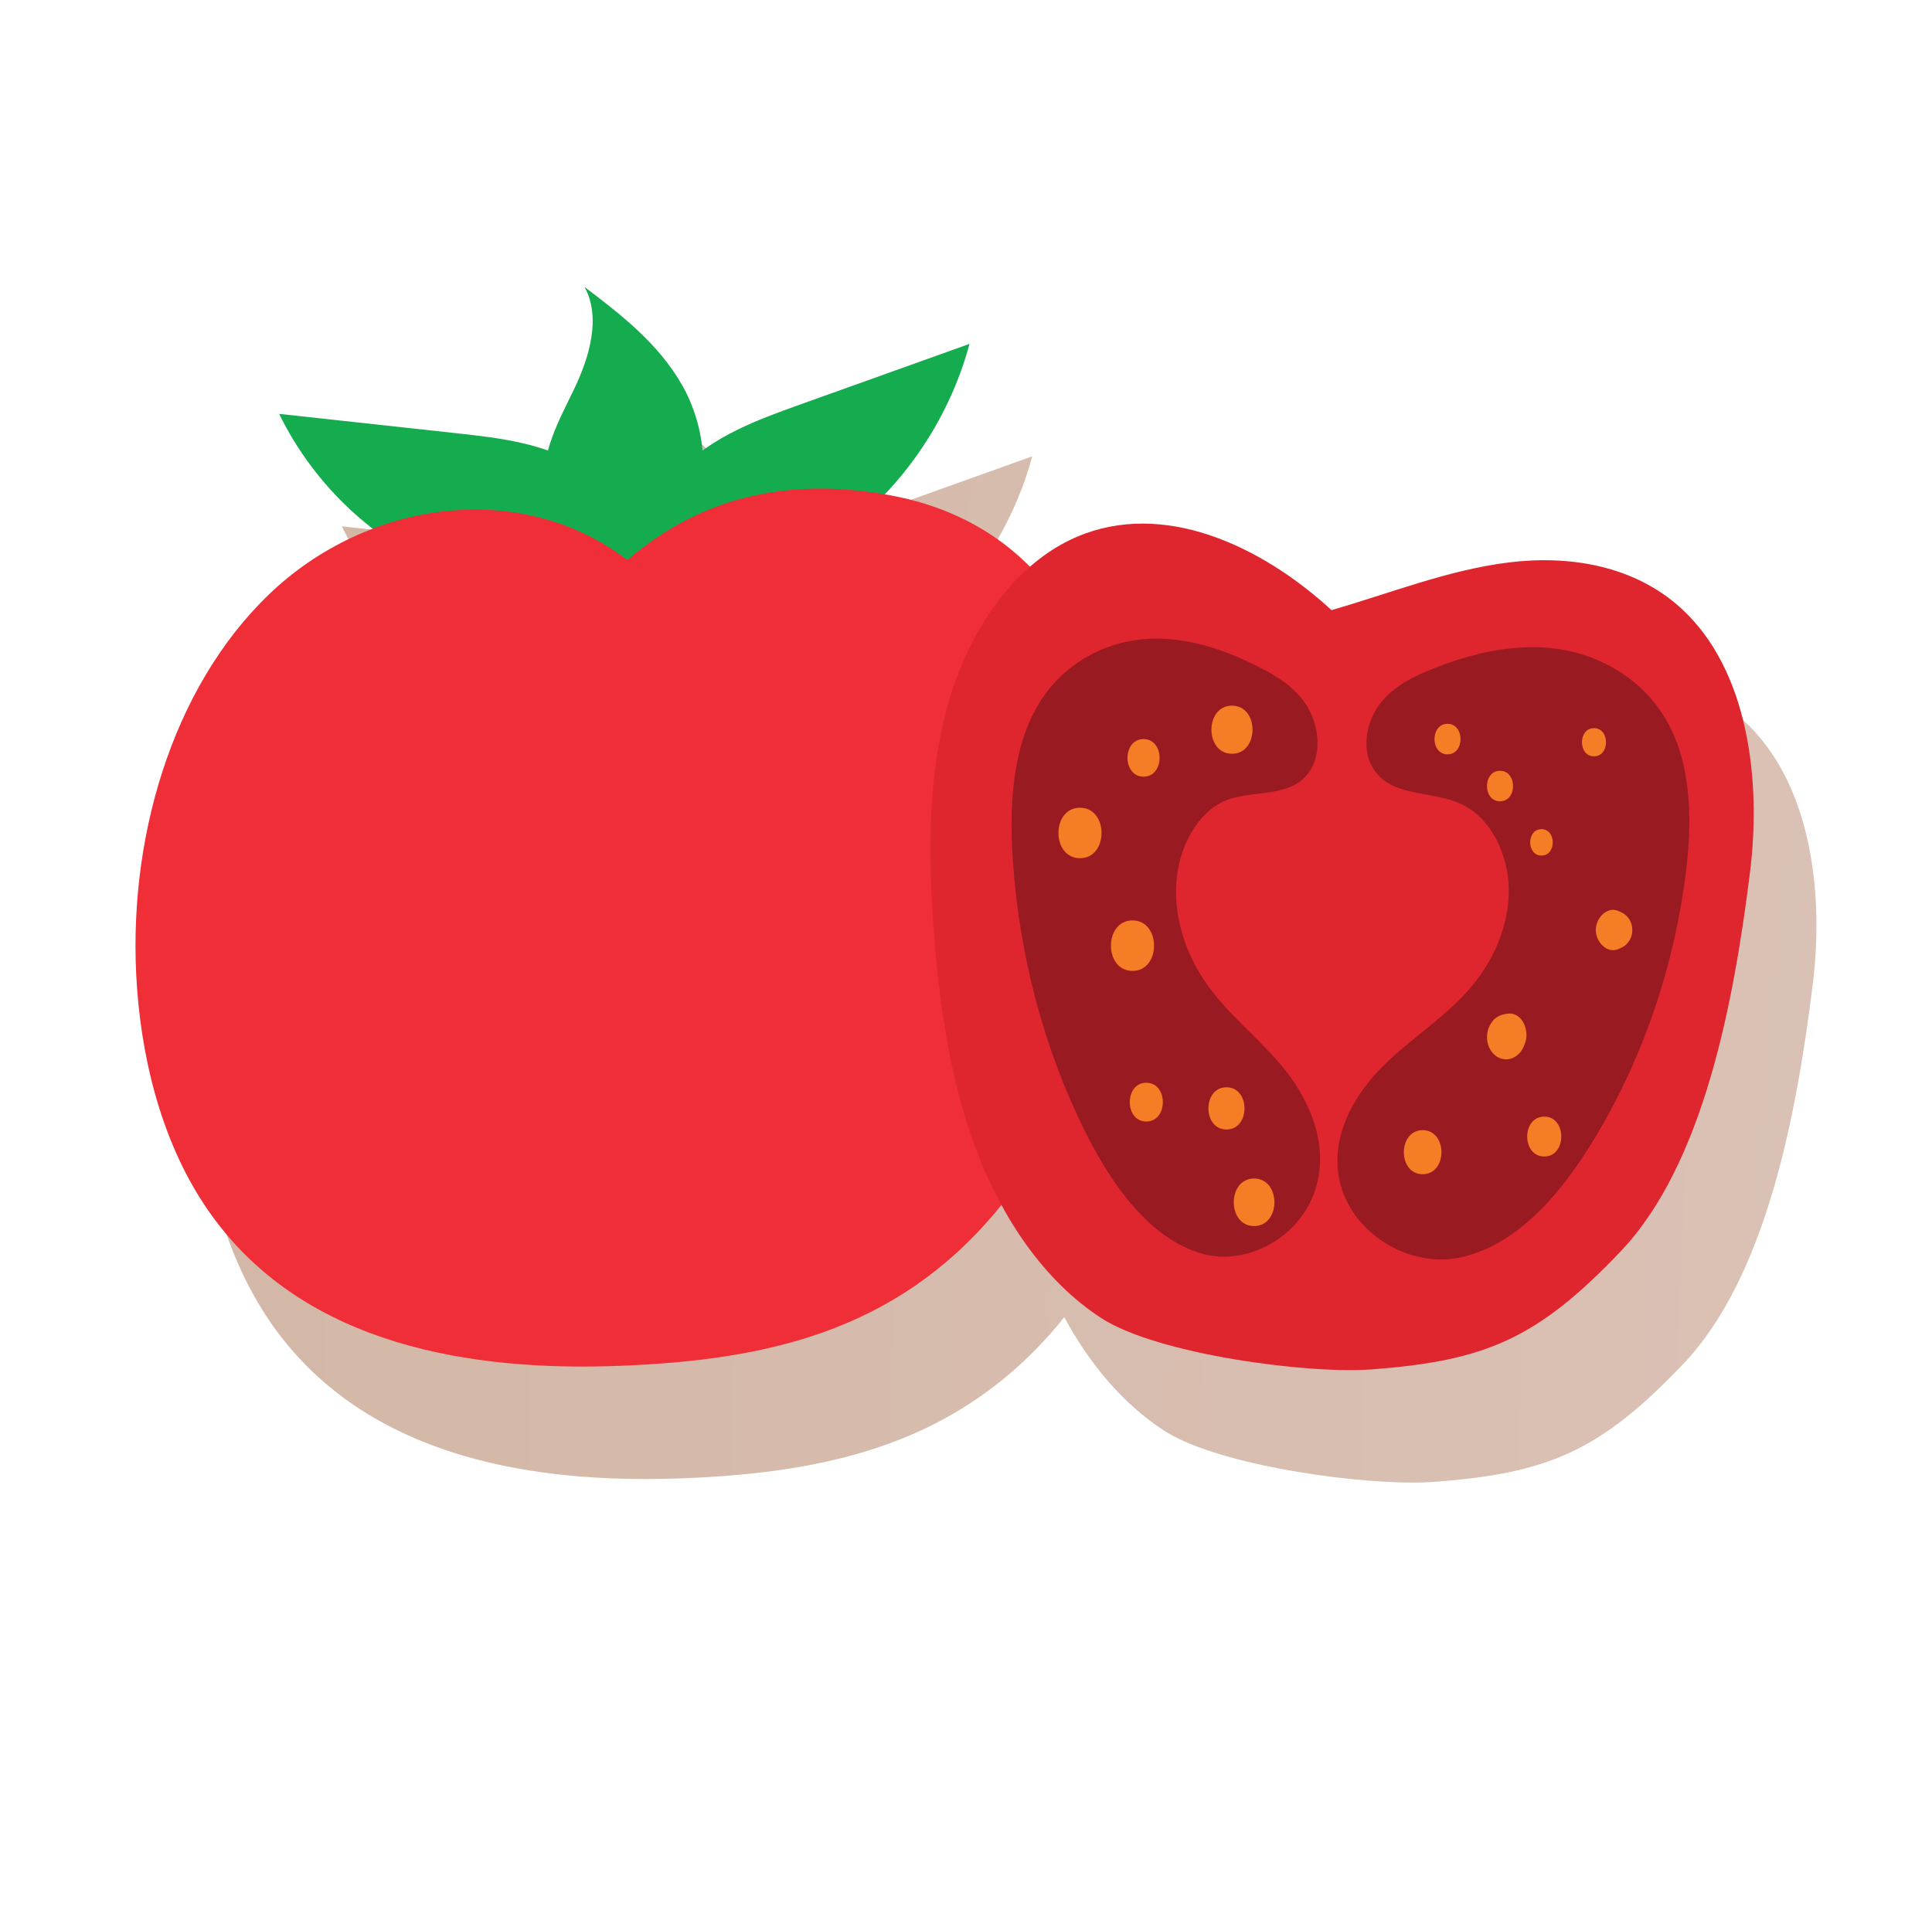 <?xml version="1.0" encoding="utf-8"?>
<svg viewBox="198.981 196.184 72.408 71.708" xmlns="http://www.w3.org/2000/svg">
  <defs>
    <radialGradient id="radialGradient168" spreadMethod="pad" gradientTransform="matrix(283.249, 0, 0, 320.87, 413.782, 252.594)" gradientUnits="userSpaceOnUse" r="1" cy="0" cx="0">
      <stop id="stop164" offset="0" style="stop-opacity:1;stop-color:#ecd9d7"/>
      <stop id="stop166" offset="1" style="stop-opacity:1;stop-color:#caab95"/>
    </radialGradient>
  </defs>
  <path id="path170" style="fill: url(#radialGradient168); fill-opacity: 1; fill-rule: nonzero; stroke: none;" d="M 251.936 251.762 C 249.261 251.762 244.492 251.033 242.615 249.818 C 241.059 248.811 239.808 247.297 238.865 245.56 C 238.797 245.643 238.734 245.73 238.665 245.813 C 234.896 250.321 230.038 251.389 224.559 251.602 C 224.098 251.619 223.633 251.629 223.165 251.629 C 218.006 251.629 212.53 250.449 209.297 246.006 C 207.555 243.613 206.69 240.516 206.467 237.426 C 206.072 231.981 207.739 226.21 211.419 222.676 C 212.554 221.587 213.888 220.758 215.305 220.22 C 213.867 219.106 212.643 217.65 211.792 215.915 C 214.01 216.158 216.227 216.4 218.445 216.641 C 219.596 216.768 220.773 216.908 221.869 217.294 C 222.087 216.486 222.502 215.711 222.863 214.957 C 223.425 213.781 223.863 212.292 223.239 211.156 C 224.599 212.189 225.997 213.265 226.887 214.822 C 227.308 215.555 227.579 216.428 227.655 217.301 C 228.752 216.499 230.038 216.023 231.295 215.573 C 233.419 214.812 235.543 214.052 237.667 213.291 C 237.08 215.463 235.946 217.392 234.482 218.933 C 234.555 218.945 234.628 218.955 234.701 218.969 C 236.76 219.346 238.541 220.239 239.937 221.652 C 240.472 221.184 241.058 220.794 241.698 220.522 C 242.496 220.181 243.321 220.028 244.152 220.028 C 246.666 220.028 249.229 221.43 251.234 223.274 C 253.441 222.635 255.609 221.765 257.873 221.485 C 258.313 221.43 258.759 221.401 259.207 221.401 C 261.06 221.401 262.923 221.905 264.348 223.214 C 266.816 225.479 267.362 229.546 266.917 233.108 C 266.321 237.896 265.199 244.019 262.072 247.309 C 258.944 250.598 256.992 251.415 252.732 251.735 C 252.496 251.753 252.229 251.762 251.936 251.762"/>
  <path id="path406" style="fill: rgb(20, 172, 79); fill-opacity: 1; fill-rule: nonzero; stroke: none;" d="M 216.095 212.425 C 217.742 212.605 219.444 212.805 220.883 213.729 C 222.232 214.596 223.257 216.089 223.667 217.783 C 218.475 219.878 212.117 217.158 209.442 211.699 C 211.659 211.94 213.877 212.184 216.095 212.425"/>
  <path id="path408" style="fill: rgb(20, 172, 79); fill-opacity: 1; fill-rule: nonzero; stroke: none;" d="M 228.944 211.357 C 227.367 211.922 225.738 212.519 224.501 213.764 C 223.341 214.931 222.614 216.632 222.525 218.387 C 227.988 219.207 233.706 215.045 235.317 209.075 C 233.193 209.835 231.068 210.596 228.944 211.357"/>
  <path id="path410" style="fill: rgb(20, 172, 79); fill-opacity: 1; fill-rule: nonzero; stroke: none;" d="M 220.704 216.715 C 220.002 216.234 219.48 215.397 219.385 214.474 C 219.246 213.144 219.948 211.918 220.511 210.741 C 221.075 209.564 221.512 208.076 220.889 206.94 C 222.248 207.974 223.646 209.049 224.537 210.606 C 225.428 212.163 225.684 214.341 224.707 215.829 C 223.816 217.183 221.98 217.59 220.704 216.715"/>
  <path id="path412" style="fill: rgb(239, 46, 56); fill-opacity: 1; fill-rule: nonzero; stroke: none;" d="M 222.209 247.385 C 227.688 247.173 232.545 246.106 236.315 241.597 C 239.104 238.258 240.324 233.582 240.685 229.004 C 240.884 226.482 240.841 223.874 240.035 221.513 C 238.718 217.651 235.958 215.413 232.351 214.752 C 228.743 214.092 225.407 214.681 222.494 217.18 C 218.5 214.12 212.747 214.929 209.068 218.461 C 205.389 221.994 203.721 227.765 204.116 233.209 C 204.34 236.3 205.204 239.397 206.946 241.789 C 210.473 246.636 216.667 247.6 222.209 247.385"/>
  <path id="path414" style="fill: rgb(223, 38, 47); fill-opacity: 1; fill-rule: nonzero; stroke: none;" d="M 233.969 230.956 C 234.173 233.775 234.572 236.608 235.541 239.215 C 236.512 241.819 238.098 244.2 240.265 245.602 C 242.347 246.95 247.99 247.701 250.382 247.519 C 254.641 247.199 256.594 246.382 259.722 243.093 C 262.85 239.802 263.97 233.68 264.567 228.892 C 265.011 225.33 264.466 221.261 261.998 218.998 C 260.228 217.374 257.786 216.988 255.523 217.269 C 253.259 217.549 251.09 218.419 248.884 219.056 C 246.214 216.604 242.562 214.935 239.347 216.305 C 236.996 217.308 235.314 219.797 234.533 222.501 C 233.753 225.207 233.763 228.12 233.969 230.956"/>
  <path id="path416" style="fill: rgb(154, 26, 33); fill-opacity: 1; fill-rule: nonzero; stroke: none;" d="M 253.746 226.326 C 254.842 226.833 255.518 228.2 255.527 229.54 C 255.537 230.881 254.964 232.167 254.151 233.142 C 253.237 234.24 252.045 234.983 251.02 235.947 C 249.993 236.911 249.087 238.241 249.106 239.75 C 249.136 242.131 251.588 243.748 253.659 243.333 C 255.728 242.917 257.352 241.092 258.566 239.148 C 260.424 236.173 261.658 232.702 262.139 229.099 C 262.409 227.092 262.413 224.906 261.444 223.201 C 260.569 221.664 258.995 220.75 257.395 220.516 C 255.794 220.28 254.164 220.659 252.642 221.269 C 251.932 221.553 251.214 221.907 250.716 222.546 C 250.217 223.184 250.002 224.176 250.393 224.904 C 251.034 226.091 252.609 225.8 253.746 226.326"/>
  <path id="path418" style="fill: rgb(154, 26, 33); fill-opacity: 1; fill-rule: nonzero; stroke: none;" d="M 244.913 226.196 C 243.863 226.626 243.154 227.941 243.067 229.278 C 242.979 230.615 243.437 231.938 244.136 232.968 C 244.922 234.129 245.989 234.954 246.888 235.987 C 247.787 237.021 248.552 238.411 248.445 239.916 C 248.278 242.29 245.901 243.731 243.998 243.171 C 242.096 242.612 240.69 240.677 239.674 238.652 C 238.119 235.552 237.173 232.003 236.936 228.374 C 236.803 226.354 236.927 224.171 237.93 222.538 C 238.834 221.066 240.353 220.265 241.857 220.143 C 243.362 220.02 244.857 220.513 246.237 221.227 C 246.882 221.561 247.53 221.964 247.956 222.637 C 248.383 223.309 248.526 224.314 248.117 225.012 C 247.452 226.152 246.002 225.751 244.913 226.196"/>
  <path id="path420" style="fill: rgb(245, 125, 38); fill-opacity: 1; fill-rule: nonzero; stroke: none;" d="M 241.839 223.89 C 241.037 223.89 241.037 225.298 241.839 225.298 C 242.641 225.298 242.641 223.89 241.839 223.89"/>
  <path id="path422" style="fill: rgb(245, 125, 38); fill-opacity: 1; fill-rule: nonzero; stroke: none;" d="M 245.154 222.637 C 244.126 222.637 244.126 224.44 245.154 224.44 C 246.18 224.44 246.18 222.637 245.154 222.637"/>
  <path id="path424" style="fill: rgb(245, 125, 38); fill-opacity: 1; fill-rule: nonzero; stroke: none;" d="M 239.457 226.464 C 238.38 226.464 238.38 228.356 239.457 228.356 C 240.534 228.356 240.534 226.464 239.457 226.464"/>
  <path id="path426" style="fill: rgb(245, 125, 38); fill-opacity: 1; fill-rule: nonzero; stroke: none;" d="M 241.425 230.688 C 240.348 230.688 240.348 232.58 241.425 232.58 C 242.502 232.58 242.502 230.688 241.425 230.688"/>
  <path id="path428" style="fill: rgb(245, 125, 38); fill-opacity: 1; fill-rule: nonzero; stroke: none;" d="M 241.942 236.774 C 241.116 236.774 241.116 238.226 241.942 238.226 C 242.769 238.226 242.769 236.774 241.942 236.774"/>
  <path id="path430" style="fill: rgb(245, 125, 38); fill-opacity: 1; fill-rule: nonzero; stroke: none;" d="M 244.946 236.943 C 244.045 236.943 244.045 238.526 244.946 238.526 C 245.848 238.526 245.848 236.943 244.946 236.943"/>
  <path id="path432" style="fill: rgb(245, 125, 38); fill-opacity: 1; fill-rule: nonzero; stroke: none;" d="M 245.982 240.363 C 244.967 240.363 244.967 242.145 245.982 242.145 C 246.997 242.145 246.997 240.363 245.982 240.363"/>
  <path id="path436" style="fill: rgb(245, 125, 38); fill-opacity: 1; fill-rule: nonzero; stroke: none;" d="M 255.505 234.181 C 255.194 234.211 254.962 234.326 254.806 234.647 C 254.578 235.116 254.778 235.722 255.244 235.868 C 255.611 235.982 255.976 235.739 256.108 235.362 C 256.341 234.874 256.057 234.129 255.505 234.181"/>
  <path id="path438" style="fill: rgb(245, 125, 38); fill-opacity: 1; fill-rule: nonzero; stroke: none;" d="M 252.299 238.551 C 251.36 238.551 251.36 240.202 252.299 240.202 C 253.239 240.202 253.239 238.551 252.299 238.551"/>
  <path id="path440" style="fill: rgb(245, 125, 38); fill-opacity: 1; fill-rule: nonzero; stroke: none;" d="M 256.857 238.043 C 256.005 238.043 256.005 239.538 256.857 239.538 C 257.708 239.538 257.708 238.043 256.857 238.043"/>
  <path id="path442" style="fill: rgb(245, 125, 38); fill-opacity: 1; fill-rule: nonzero; stroke: none;" d="M 259.715 230.368 L 259.621 230.328 C 259.213 230.158 258.788 230.595 258.788 231.047 C 258.788 231.5 259.213 231.938 259.621 231.766 L 259.715 231.726 C 260.305 231.478 260.305 230.617 259.715 230.368"/>
  <path id="path444" style="fill: rgb(245, 125, 38); fill-opacity: 1; fill-rule: nonzero; stroke: none;" d="M 256.753 227.267 C 256.189 227.267 256.189 228.257 256.753 228.257 C 257.317 228.257 257.317 227.267 256.753 227.267"/>
  <path id="path446" style="fill: rgb(245, 125, 38); fill-opacity: 1; fill-rule: nonzero; stroke: none;" d="M 258.721 223.48 C 258.12 223.48 258.12 224.536 258.721 224.536 C 259.322 224.536 259.322 223.48 258.721 223.48"/>
  <path id="path448" style="fill: rgb(245, 125, 38); fill-opacity: 1; fill-rule: nonzero; stroke: none;" d="M 253.231 223.318 C 252.581 223.318 252.581 224.462 253.231 224.462 C 253.882 224.462 253.882 223.318 253.231 223.318"/>
  <path id="path450" style="fill: rgb(245, 125, 38); fill-opacity: 1; fill-rule: nonzero; stroke: none;" d="M 255.199 225.079 C 254.548 225.079 254.548 226.222 255.199 226.222 C 255.85 226.222 255.85 225.079 255.199 225.079"/>
  <path id="path452" style="fill: rgb(126, 86, 50); fill-opacity: 1; fill-rule: nonzero; stroke: none;"/>
  <path id="path454" style="fill: rgb(126, 86, 50); fill-opacity: 1; fill-rule: nonzero; stroke: none;"/>
  <path id="path456" style="fill: rgb(126, 86, 50); fill-opacity: 1; fill-rule: nonzero; stroke: none;"/>
  <path id="path458" style="fill: rgb(159, 109, 65); fill-opacity: 1; fill-rule: nonzero; stroke: none;"/>
  <path id="path460" style="fill: rgb(159, 109, 65); fill-opacity: 1; fill-rule: nonzero; stroke: none;"/>
  <path id="path186" style="fill: url(#radialGradient184); fill-opacity: 1; fill-rule: nonzero; stroke: none;"/>
  <path id="path202" style="fill: url(#radialGradient200); fill-opacity: 1; fill-rule: nonzero; stroke: none;"/>
</svg>